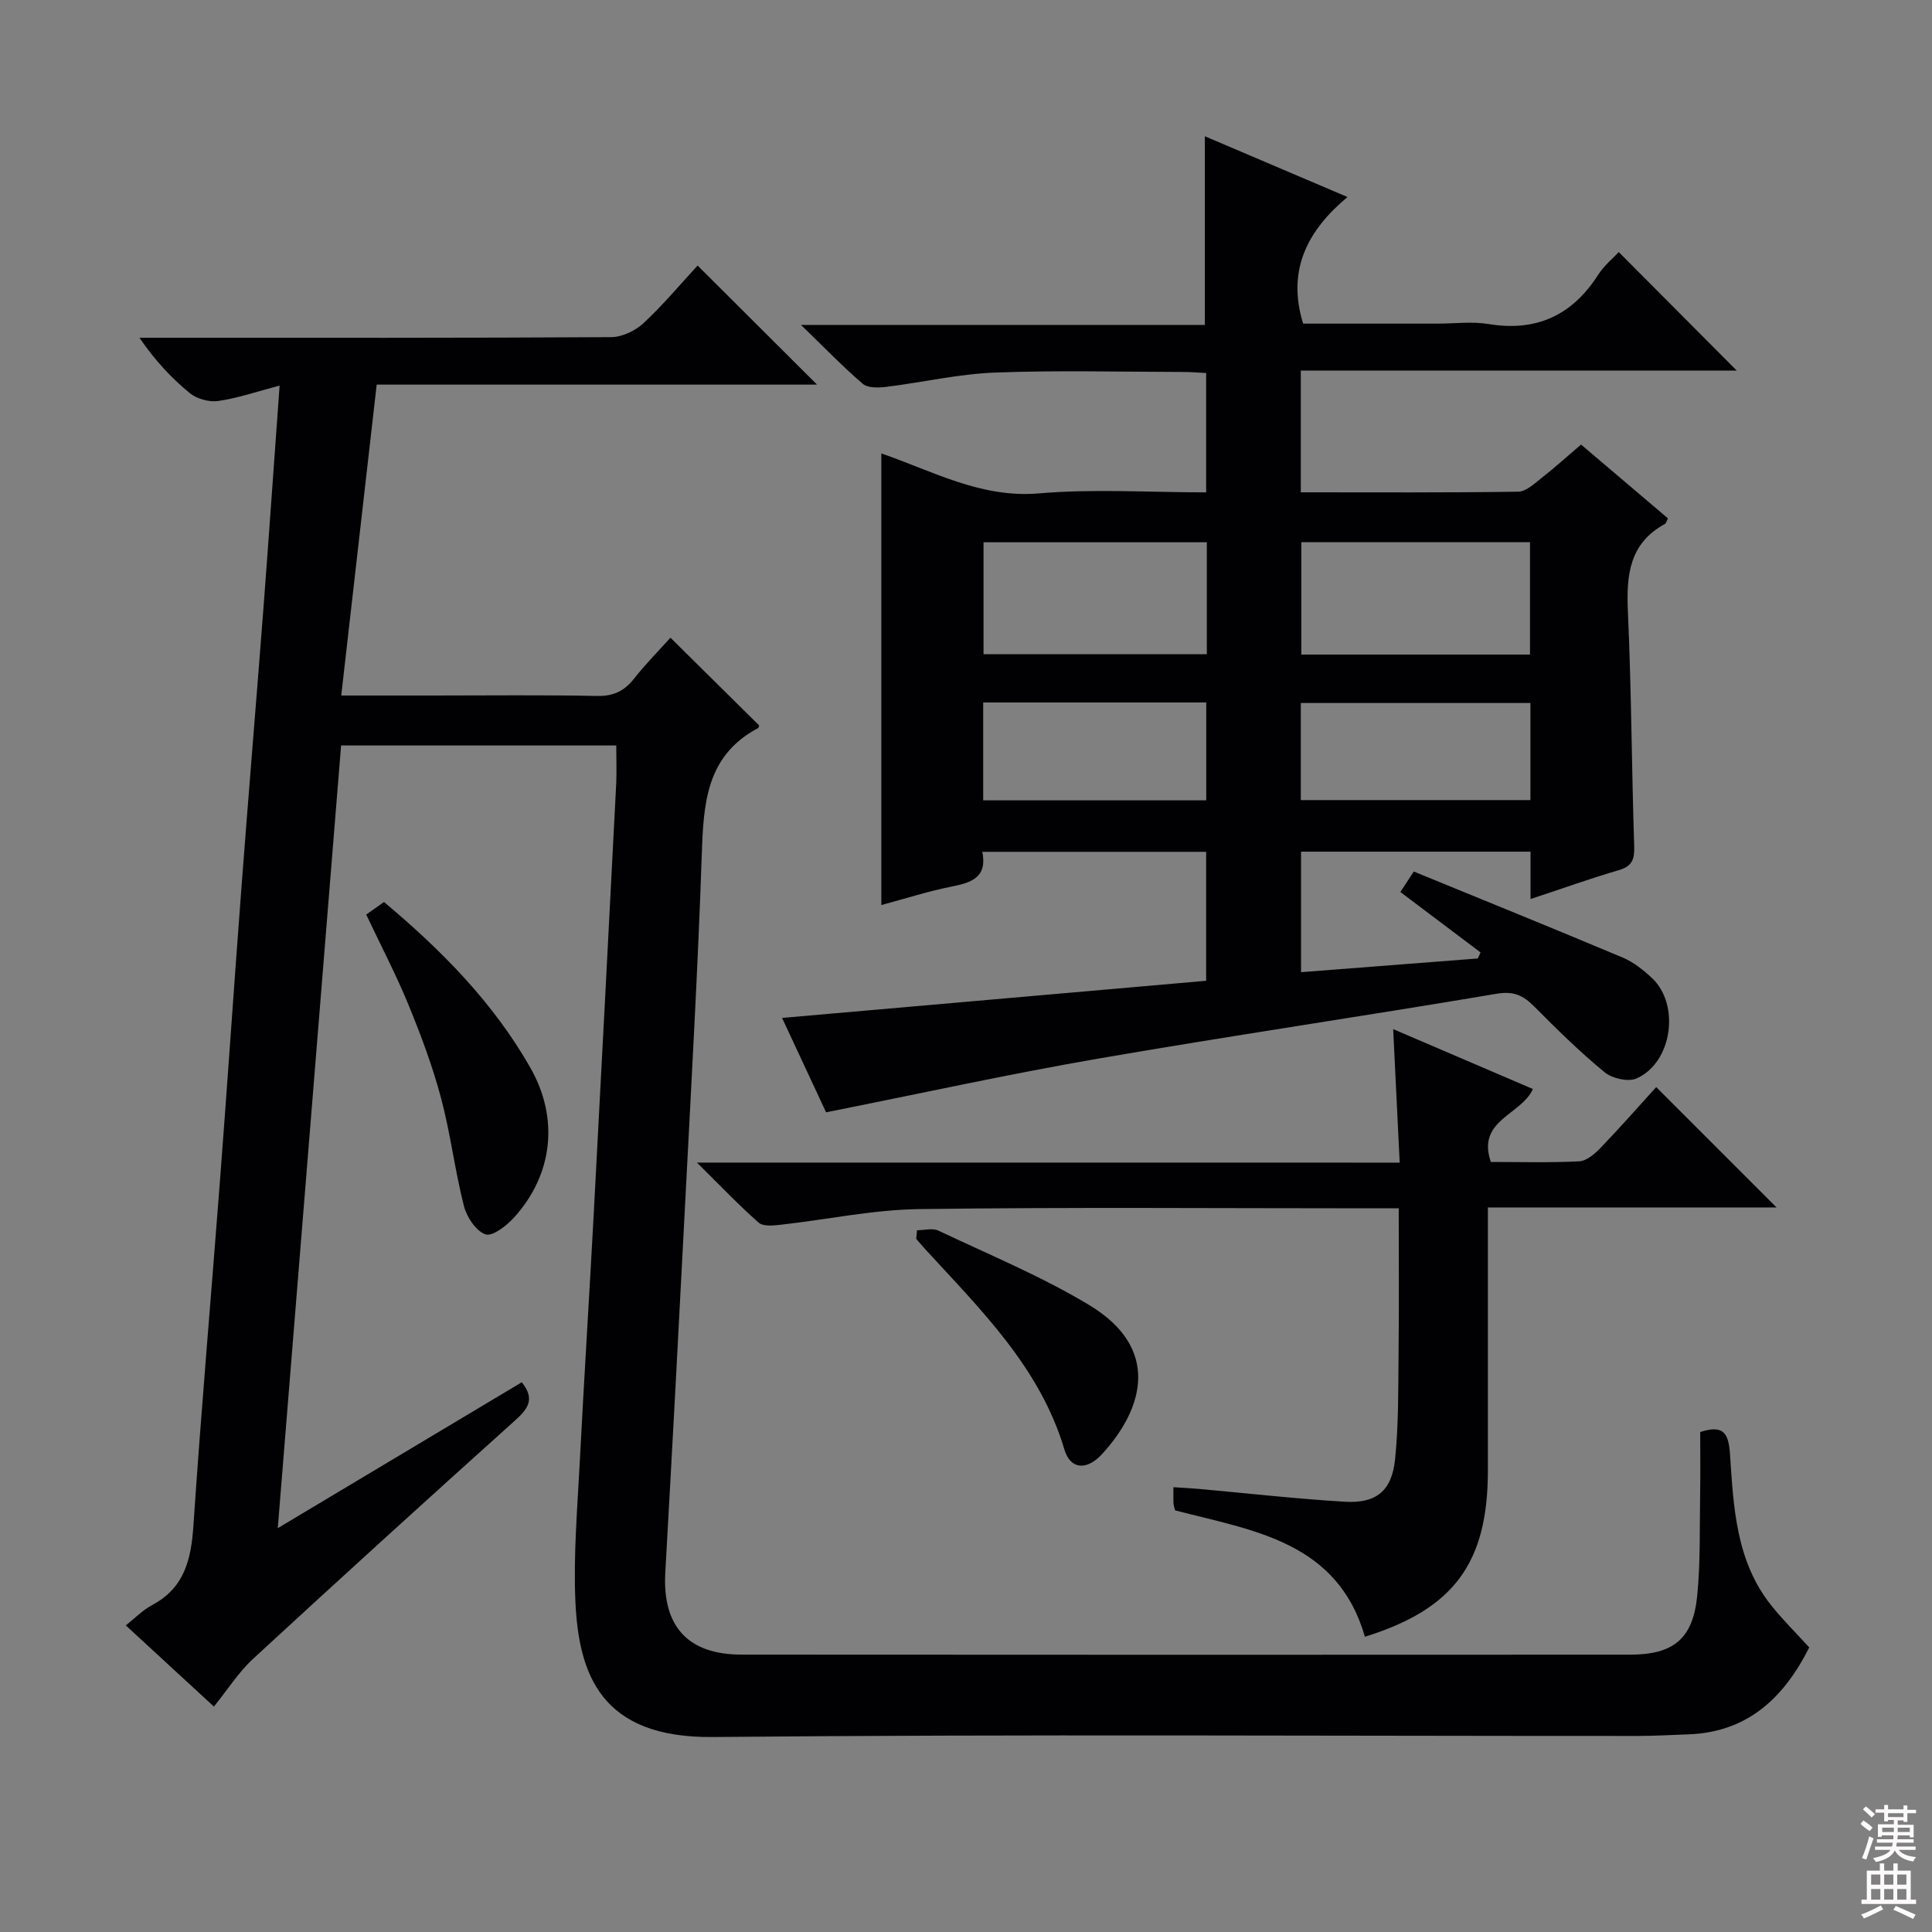 <svg enable-background="new 0 0 400 400" viewBox="0 0 400 400" xmlns="http://www.w3.org/2000/svg"><rect x="0" y="0" width="400" height="400" fill="#808080" stroke="none"/><g fill="#010103"><path d="m57.89 79.83c-4.71 1.24-8.65 2.6-12.71 3.19-1.88.27-4.42-.43-5.89-1.63-3.83-3.14-7.23-6.8-10.42-11.46h5.16c30.83 0 61.67.06 92.5-.13 2.28-.01 5.02-1.32 6.72-2.91 4.11-3.83 7.73-8.18 11.18-11.91 8.41 8.38 16.62 16.57 24.73 24.65-29.6 0-59.92 0-91.17 0-2.45 21.51-4.86 42.63-7.34 64.37h18.99c11.33 0 22.67-.14 34 .09 3.37.07 5.6-1.02 7.63-3.58 2.46-3.11 5.26-5.94 7.54-8.48 6.25 6.19 12.25 12.12 18.35 18.15 0 0-.03.47-.25.59-10.79 5.73-11.26 15.76-11.62 26.29-.79 23.11-2.1 46.21-3.29 69.3-1.36 26.41-2.77 52.82-4.26 79.23-.62 11.05 4.61 16.97 15.77 16.98 61.33.05 122.67.04 184 .01 8.99-.01 13-3.3 13.88-12.21.7-7.11.48-14.31.61-21.47.07-4.14.01-8.28.01-12.42 4.8-1.54 5.88.2 6.17 4.62.73 10.91 1.22 22.06 8.48 31.21 2.37 2.99 5.11 5.68 7.93 8.78-5.18 10.24-12.59 17.55-25.05 17.99-3.5.12-6.99.33-10.49.33-63.83.02-127.67-.38-191.5.22-23.02.22-27.78-12.8-28.43-28.28-.4-9.61.43-19.29.93-28.93.87-16.93 1.95-33.86 2.86-50.79 1.59-29.72 3.13-59.45 4.66-89.18.13-2.61.02-5.23.02-8.11-18.99 0-37.75 0-56.97 0-4.35 53.74-8.69 107.37-13.11 162.05 17.32-10.36 33.91-20.28 50.52-30.21 2.8 3.49 1.29 5.5-1.38 7.9-18.19 16.34-36.29 32.79-54.26 49.37-3.01 2.78-5.27 6.38-8.1 9.88-6.03-5.56-12.02-11.07-18.25-16.81 1.89-1.48 3.5-3.17 5.46-4.21 6.73-3.58 8.08-9.49 8.55-16.5 1.61-24.05 3.72-48.06 5.55-72.1 1.52-19.9 2.86-39.81 4.37-59.71 1.47-19.39 3.09-38.77 4.58-58.16 1.14-15.07 2.19-30.14 3.34-46.01z"/><path d="m316.88 186.14c0-3.66 0-6.61 0-9.81-15.95 0-31.54 0-47.51 0v24.95c12.29-.95 24.45-1.89 36.6-2.84.19-.42.37-.84.56-1.25-5.44-4.1-10.88-8.2-16.6-12.51.8-1.22 1.58-2.41 2.78-4.24 14.44 5.92 28.86 11.76 43.2 17.79 2.24.94 4.31 2.57 6.11 4.26 5.89 5.52 4.19 17.54-3.19 20.79-1.74.77-5.06 0-6.64-1.3-5.13-4.22-9.89-8.91-14.58-13.63-2.28-2.29-4.25-3.2-7.78-2.6-27.49 4.65-55.08 8.69-82.54 13.44-18.6 3.22-37.06 7.28-56.26 11.1-2.78-5.96-5.96-12.78-9.11-19.54 29.49-2.58 58.54-5.13 87.8-7.69 0-9.27 0-17.84 0-26.7-15.41 0-30.65 0-46.34 0 1.06 5.28-2.21 6.37-6.33 7.19-4.85.96-9.58 2.49-14.58 3.83 0-31.3 0-62.15 0-93.5 10.59 3.63 20.58 9.3 32.64 8.27 11.37-.97 22.89-.21 34.61-.21 0-8.4 0-16.32 0-24.71-1.59-.08-3.19-.22-4.79-.22-13-.02-26.01-.37-38.99.13-7.55.29-15.03 2.05-22.57 2.97-1.57.19-3.73.23-4.76-.66-4.14-3.56-7.95-7.51-12.78-12.18h83.62c0-13.17 0-25.88 0-39.06 9.39 4 18.91 8.05 29.53 12.58-8.24 6.9-12.61 15.08-9.18 26.21h27.92c3.5 0 7.08-.47 10.48.09 9.94 1.63 17.31-1.82 22.69-10.21 1.23-1.92 3.09-3.43 4.26-4.69 8.3 8.34 16.47 16.55 24.42 24.53-29.27 0-59.59 0-90.25 0v25.21c15.11 0 30.06.09 45-.13 1.67-.03 3.42-1.72 4.93-2.91 2.73-2.14 5.31-4.48 8.09-6.85 6.18 5.25 12.11 10.29 17.99 15.28-.3.58-.37 1.02-.61 1.15-7.42 4.03-8.02 10.64-7.68 18.19.73 16.12.77 32.28 1.3 48.41.09 2.74-.31 4.25-3.19 5.09-5.86 1.71-11.64 3.79-18.27 5.98zm-.11-73.88c-16.16 0-31.74 0-47.35 0v23.26h47.35c0-7.87 0-15.43 0-23.26zm-66.91.01c-15.71 0-30.93 0-46.23 0v23.18h46.23c0-7.84 0-15.3 0-23.18zm67 33.28c-16.2 0-31.89 0-47.54 0v20.1h47.54c0-6.79 0-13.25 0-20.1zm-113.3-.11v20.26h46.18c0-6.86 0-13.43 0-20.26-15.48 0-30.69 0-46.18 0z"/><path d="m289.79 240.71c-.48-9.79-.91-18.55-1.35-27.64 9.64 4.13 19.19 8.22 28.93 12.4-2.4 5.39-11.7 6.41-8.71 15.1 6.03 0 12.18.18 18.3-.13 1.52-.08 3.21-1.53 4.39-2.76 4.03-4.18 7.86-8.55 11.55-12.61 8.33 8.33 16.42 16.42 24.92 24.92-19.81 0-39.47 0-59.77 0v5.97 48.5c0 19.13-7.03 28.68-25.46 34.41-5.69-19.73-23.13-21.97-39.3-26.16-.12-.52-.3-.99-.33-1.46-.05-.96-.01-1.92-.01-3.34 2.02.13 3.63.21 5.22.35 10.09.91 20.16 2.05 30.26 2.66 6.49.39 9.72-2.23 10.4-8.75.75-7.26.65-14.61.73-21.93.11-9.8.03-19.6.03-30.07-2.46 0-4.39 0-6.32 0-31 0-62-.26-92.99.16-9.56.13-19.1 2.18-28.65 3.24-1.52.17-3.61.39-4.55-.43-4.08-3.58-7.82-7.53-12.79-12.44 49.23.01 96.91.01 145.5.01z"/><path d="m75.82 189.35c1.15-.82 2.33-1.65 3.68-2.6 11.96 10.02 22.66 20.86 30.32 34.34 5.95 10.47 4.66 22.05-3.34 30.93-1.55 1.72-4.51 4.03-5.96 3.54-1.97-.67-3.89-3.58-4.47-5.87-1.88-7.38-2.78-15.01-4.74-22.36-1.75-6.55-4.14-12.97-6.72-19.25-2.58-6.29-5.74-12.32-8.77-18.73z"/><path d="m189.86 254.71c1.49 0 3.22-.5 4.43.08 10.48 4.97 21.29 9.43 31.19 15.39 14.88 8.95 11.36 21.46 2.64 30.92-3.15 3.41-6.52 3.13-7.74-.98-5.06-17.01-17.29-28.9-28.74-41.4-.67-.73-1.3-1.49-1.95-2.23.05-.6.11-1.19.17-1.78z"/></g><path d="m385.2 377.6.6-.7c.6.4 1.3.9 1.9 1.5l-.6.7c-.8-.5-1.4-1-1.9-1.5zm.3 7.1c.6-1.4 1.1-2.9 1.5-4.5.3.1.6.3.9.4-.5 1.4-1 2.9-1.5 4.4zm.2-10.1.6-.6c.7.5 1.3 1.1 1.9 1.6l-.7.7c-.6-.6-1.2-1.2-1.8-1.7zm8.4-.8h.8v.9h1.8v.7h-1.8v1.8h-.8v-.3h-1.2v.9h3.3v2.6h-.8v-.4h-2.5c0 .3 0 .6-.1.8h3.4v.7h-3.5c0 .3-.1.6-.1.8h4v.7h-3.5c.7.9 1.9 1.3 3.6 1.5-.2.2-.4.5-.6.9-1.9-.3-3.2-1.1-3.8-2.3-.5 1.1-1.8 2-3.9 2.4-.2-.3-.4-.5-.6-.8 1.9-.4 3.1-.9 3.6-1.7h-3.2v-.7h3.5c.1-.2.1-.5.2-.8h-3.3v-.7h3.4c0-.2 0-.5 0-.8h-2.4v.3h-.8v-2.6h3.3v-.9h-1.2v.3h-.8v-1.8h-1.8v-.7h1.8v-.9h.8v.9h3.2zm-4.4 5.5h2.4c0-.3 0-.6 0-.9h-2.4zm1.2-3.1h3.2v-.8h-3.2zm4.4 2.2h-2.4v.9h2.5v-.9z" fill="#fcfafa"/><path d="m389.2 385.8h.9v1.5h1.9v-1.5h.9v1.5h2.7v6h1.1v.9h-11.3v-.9h1.1v-6h2.7zm.2 8.7.5.8c-1.2.6-2.5 1.3-4 1.9-.2-.3-.3-.6-.6-.8 1.6-.6 3-1.3 4.1-1.9zm-2-4.3h1.9v-2.1h-1.9zm0 3.1h1.9v-2.2h-1.9zm2.7-3.1h1.9v-2.1h-1.9zm0 3.1h1.9v-2.2h-1.9zm2.4 1.3c1.4.6 2.7 1.2 4.1 1.8l-.5.9c-1.5-.7-2.8-1.4-4.1-1.9zm2.2-6.5h-1.9v2.1h1.9zm-1.9 5.2h1.9v-2.2h-1.9z" fill="#fcfafa"/></svg>